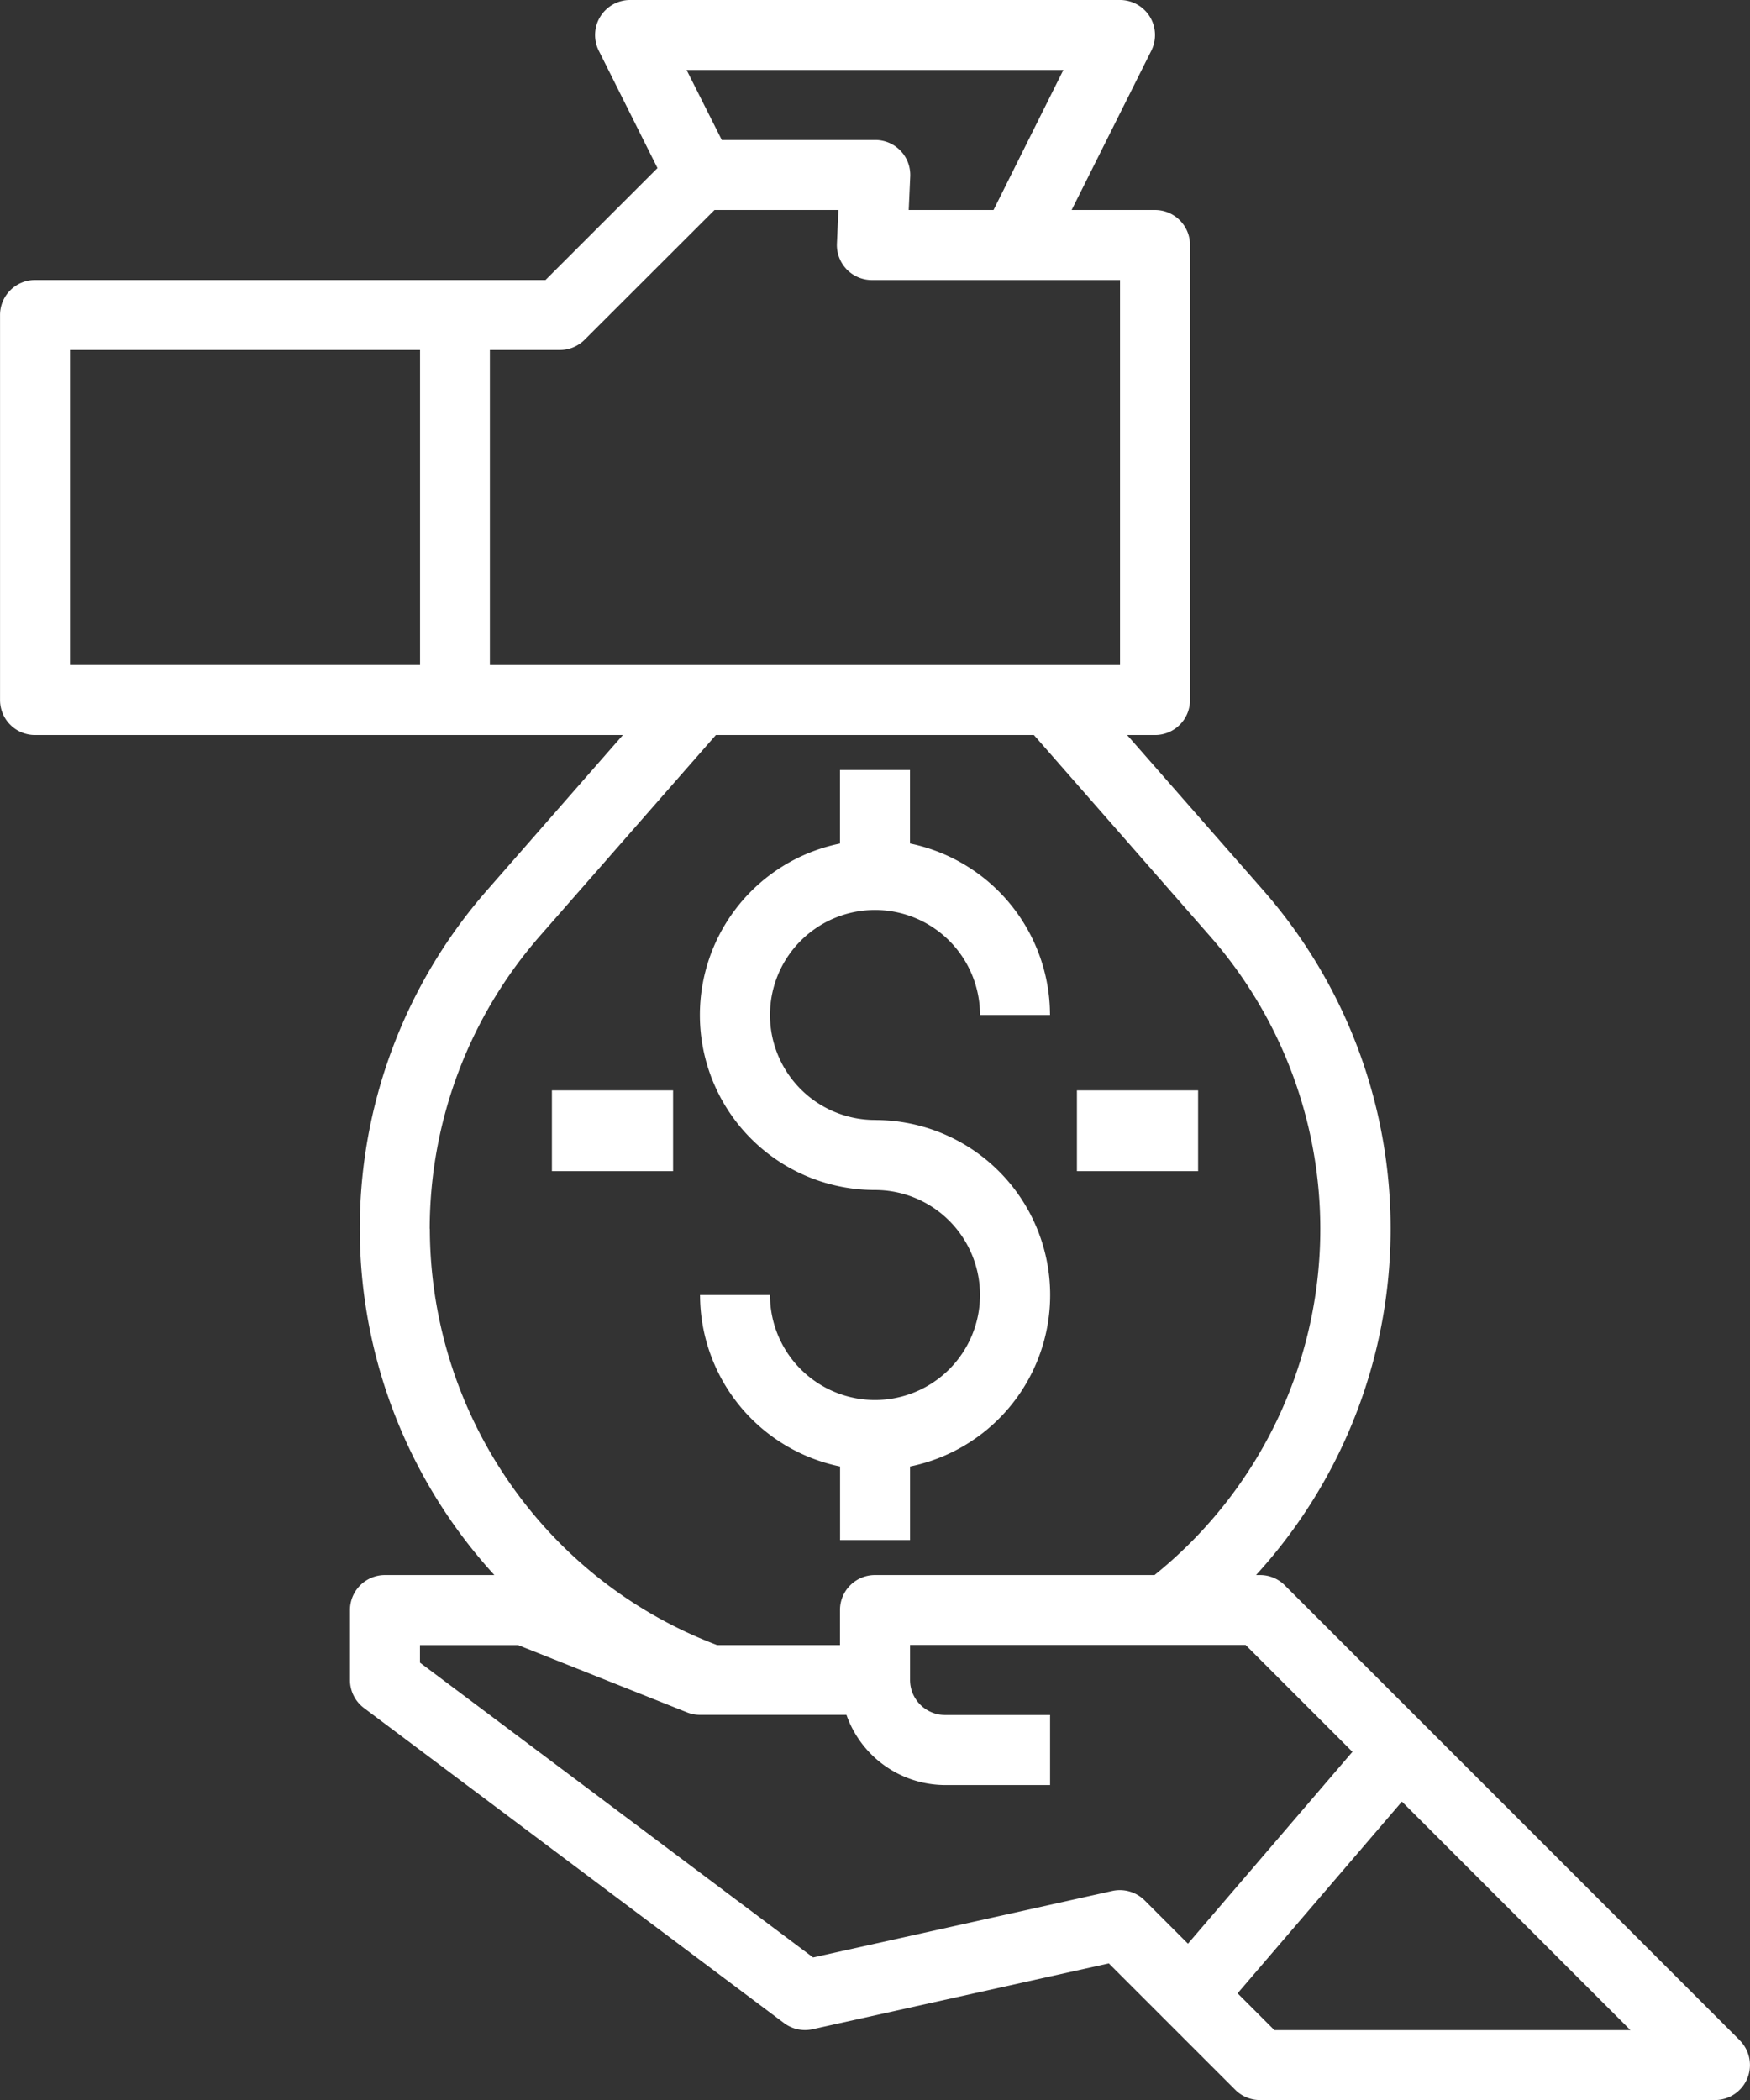 <svg xmlns="http://www.w3.org/2000/svg" width="43.332" height="51.998" viewBox="0 0 43.332 51.998">
  <rect x="0" y="0" width="43.332" height="51.998" fill="#333333" stroke="none"/>
  <g id="earn" transform="translate(-39.999)">
    <g id="Group_828" data-name="Group 828" transform="translate(39.999)">
      <g id="Group_827" data-name="Group 827" transform="translate(0)">
        <path id="Path_2125" data-name="Path 2125" d="M83.077,50.519,71.811,39.253A.866.866,0,0,0,71.2,39h-.1a12.705,12.705,0,0,0,.168-16.967L67.908,18.2h.69a.866.866,0,0,0,.867-.867V6.066A.866.866,0,0,0,68.6,5.2H66.534l1.973-3.946A.867.867,0,0,0,67.731,0H55.6a.867.867,0,0,0-.775,1.254l1.454,2.908L53.506,6.933H40.866A.866.866,0,0,0,40,7.8v9.533a.866.866,0,0,0,.867.867H55.422l-3.354,3.833A12.711,12.711,0,0,0,52.24,39H49.532a.866.866,0,0,0-.867.867V41.6a.866.866,0,0,0,.347.693l10.4,7.8a.868.868,0,0,0,.707.153l7.335-1.63,3.131,3.13A.866.866,0,0,0,71.2,52H82.464a.867.867,0,0,0,.613-1.479ZM50.4,16.466H41.732v-7.8H50.4ZM66.329,1.733,64.6,5.2h-2.1l.037-.828a.866.866,0,0,0-.866-.906h-3.8L57,1.733Zm-14.2,14.733v-7.8h1.733a.866.866,0,0,0,.613-.254L57.691,5.2h3.068l-.037.828a.866.866,0,0,0,.866.906h6.144v9.533h-15.6Zm-1.49,13.962a11.038,11.038,0,0,1,2.732-7.256L57.725,18.2H65.6l4.353,4.973a10.991,10.991,0,0,1-.715,15.258c-.224.212-.443.4-.652.569H61.665a.866.866,0,0,0-.867.867v.867H57.755a10.936,10.936,0,0,1-3.666-2.3A11.076,11.076,0,0,1,50.642,30.428Zm18.775,17.7-1.072-1.072a.871.871,0,0,0-.8-.234l-7.41,1.647-9.734-7.3v-.433h2.433L57.01,42.4a.873.873,0,0,0,.322.062h3.626A2.6,2.6,0,0,0,63.4,44.2H66V42.465H63.4a.867.867,0,0,1-.867-.867v-.867h8.308l2.646,2.646Zm2.141,2.141-.912-.912,4.069-4.747,5.659,5.659Z" transform="translate(-39.999)" fill="#fff"/>
      </g>
    </g>
    <g id="Group_830" data-name="Group 830" transform="translate(57.332 19.066)">
      <g id="Group_829" data-name="Group 829" transform="translate(0)">
        <path id="Path_2126" data-name="Path 2126" d="M204.332,184.666a2.6,2.6,0,1,1,2.6-2.6h1.733a4.34,4.34,0,0,0-3.467-4.246V176h-1.733v1.821a4.333,4.333,0,0,0,.867,8.579,2.6,2.6,0,1,1-2.6,2.6H200a4.34,4.34,0,0,0,3.467,4.246v1.821H205.2v-1.821a4.333,4.333,0,0,0-.867-8.579Z" transform="translate(-199.999 -176)" fill="#fff"/>
      </g>
    </g>
    <g id="Group_832" data-name="Group 832" transform="translate(54.083 27.082)">
      <g id="Group_831" data-name="Group 831" transform="translate(0 0)">
        <rect id="Rectangle_213" data-name="Rectangle 213" width="3" height="2" transform="translate(-0.418 -0.083)" fill="#fff"/>
      </g>
    </g>
    <g id="Group_834" data-name="Group 834" transform="translate(67.08 27.082)">
      <g id="Group_833" data-name="Group 833" transform="translate(0 0)">
        <rect id="Rectangle_214" data-name="Rectangle 214" width="3" height="2" transform="translate(-0.415 -0.083)" fill="#fff"/>
      </g>
    </g>
  </g>
</svg>
